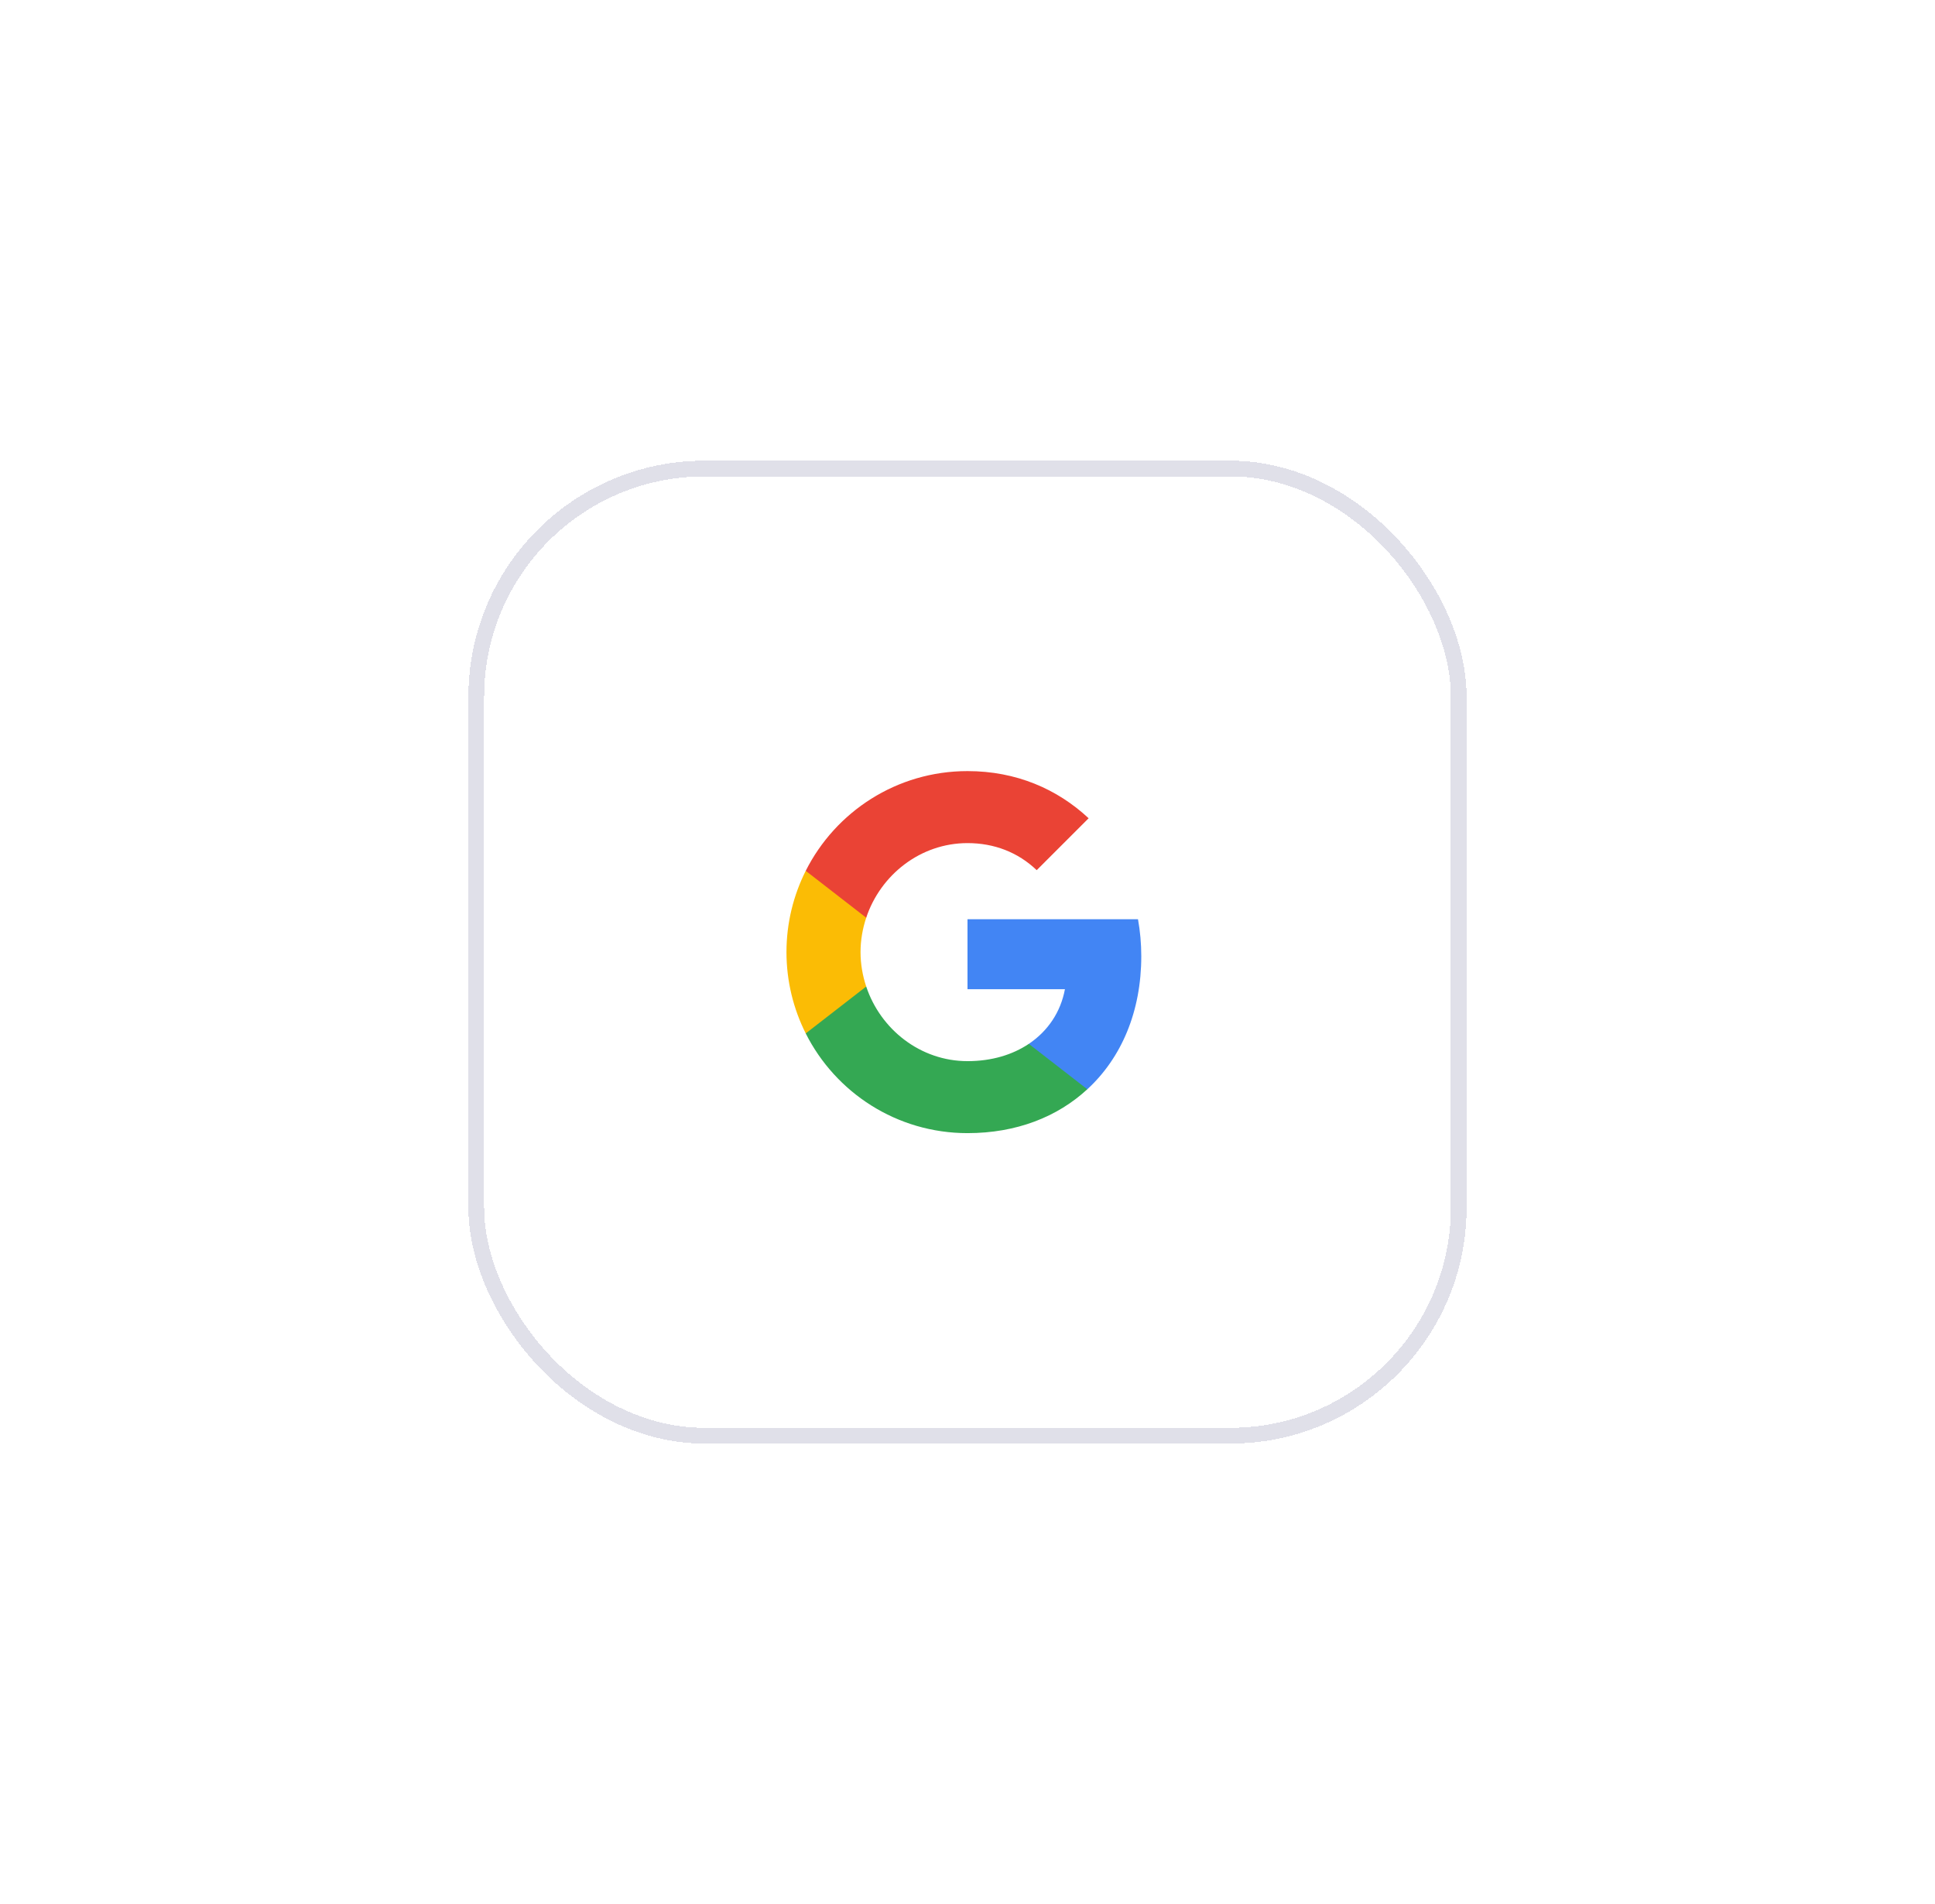 <svg width="126" height="124" viewBox="0 0 126 124" fill="none" xmlns="http://www.w3.org/2000/svg">
<g filter="url(#filter0_d_1_2869)">
<rect x="30.5" y="12" width="65" height="64" rx="15.375" fill="white" shape-rendering="crispEdges"/>
<rect x="31.012" y="12.512" width="63.975" height="62.975" rx="14.863" stroke="#E0E0E9" stroke-width="1.025" stroke-linecap="round" shape-rendering="crispEdges"/>
<path fill-rule="evenodd" clip-rule="evenodd" d="M74.316 44.268C74.316 43.432 74.241 42.628 74.102 41.857H63V46.416H69.344C69.071 47.89 68.24 49.138 66.992 49.974V52.932H70.801C73.03 50.88 74.316 47.858 74.316 44.268Z" fill="#4285F4"/>
<path fill-rule="evenodd" clip-rule="evenodd" d="M63 55.787C66.183 55.787 68.851 54.732 70.801 52.931L66.992 49.974C65.936 50.681 64.586 51.099 63 51.099C59.93 51.099 57.331 49.026 56.404 46.239H52.466V49.294C54.406 53.146 58.392 55.787 63 55.787Z" fill="#34A853"/>
<path fill-rule="evenodd" clip-rule="evenodd" d="M56.404 46.24C56.169 45.532 56.035 44.777 56.035 44C56.035 43.223 56.169 42.468 56.404 41.76V38.706H52.466C51.668 40.298 51.212 42.098 51.212 44C51.212 45.902 51.668 47.702 52.466 49.294L56.404 46.24Z" fill="#FBBC05"/>
<path fill-rule="evenodd" clip-rule="evenodd" d="M63 36.901C64.731 36.901 66.284 37.495 67.506 38.663L70.887 35.283C68.846 33.38 66.177 32.212 63 32.212C58.392 32.212 54.406 34.854 52.466 38.706L56.404 41.76C57.331 38.974 59.93 36.901 63 36.901Z" fill="#EA4335"/>
</g>
<defs>
<filter id="filter0_d_1_2869" x="0.5" y="0" width="125" height="124" filterUnits="userSpaceOnUse" color-interpolation-filters="sRGB">
<feFlood flood-opacity="0" result="BackgroundImageFix"/>
<feColorMatrix in="SourceAlpha" type="matrix" values="0 0 0 0 0 0 0 0 0 0 0 0 0 0 0 0 0 0 127 0" result="hardAlpha"/>
<feOffset dy="18"/>
<feGaussianBlur stdDeviation="15"/>
<feComposite in2="hardAlpha" operator="out"/>
<feColorMatrix type="matrix" values="0 0 0 0 0.267 0 0 0 0 0.38 0 0 0 0 0.949 0 0 0 0.11 0"/>
<feBlend mode="normal" in2="BackgroundImageFix" result="effect1_dropShadow_1_2869"/>
<feBlend mode="normal" in="SourceGraphic" in2="effect1_dropShadow_1_2869" result="shape"/>
</filter>
</defs>
</svg>
